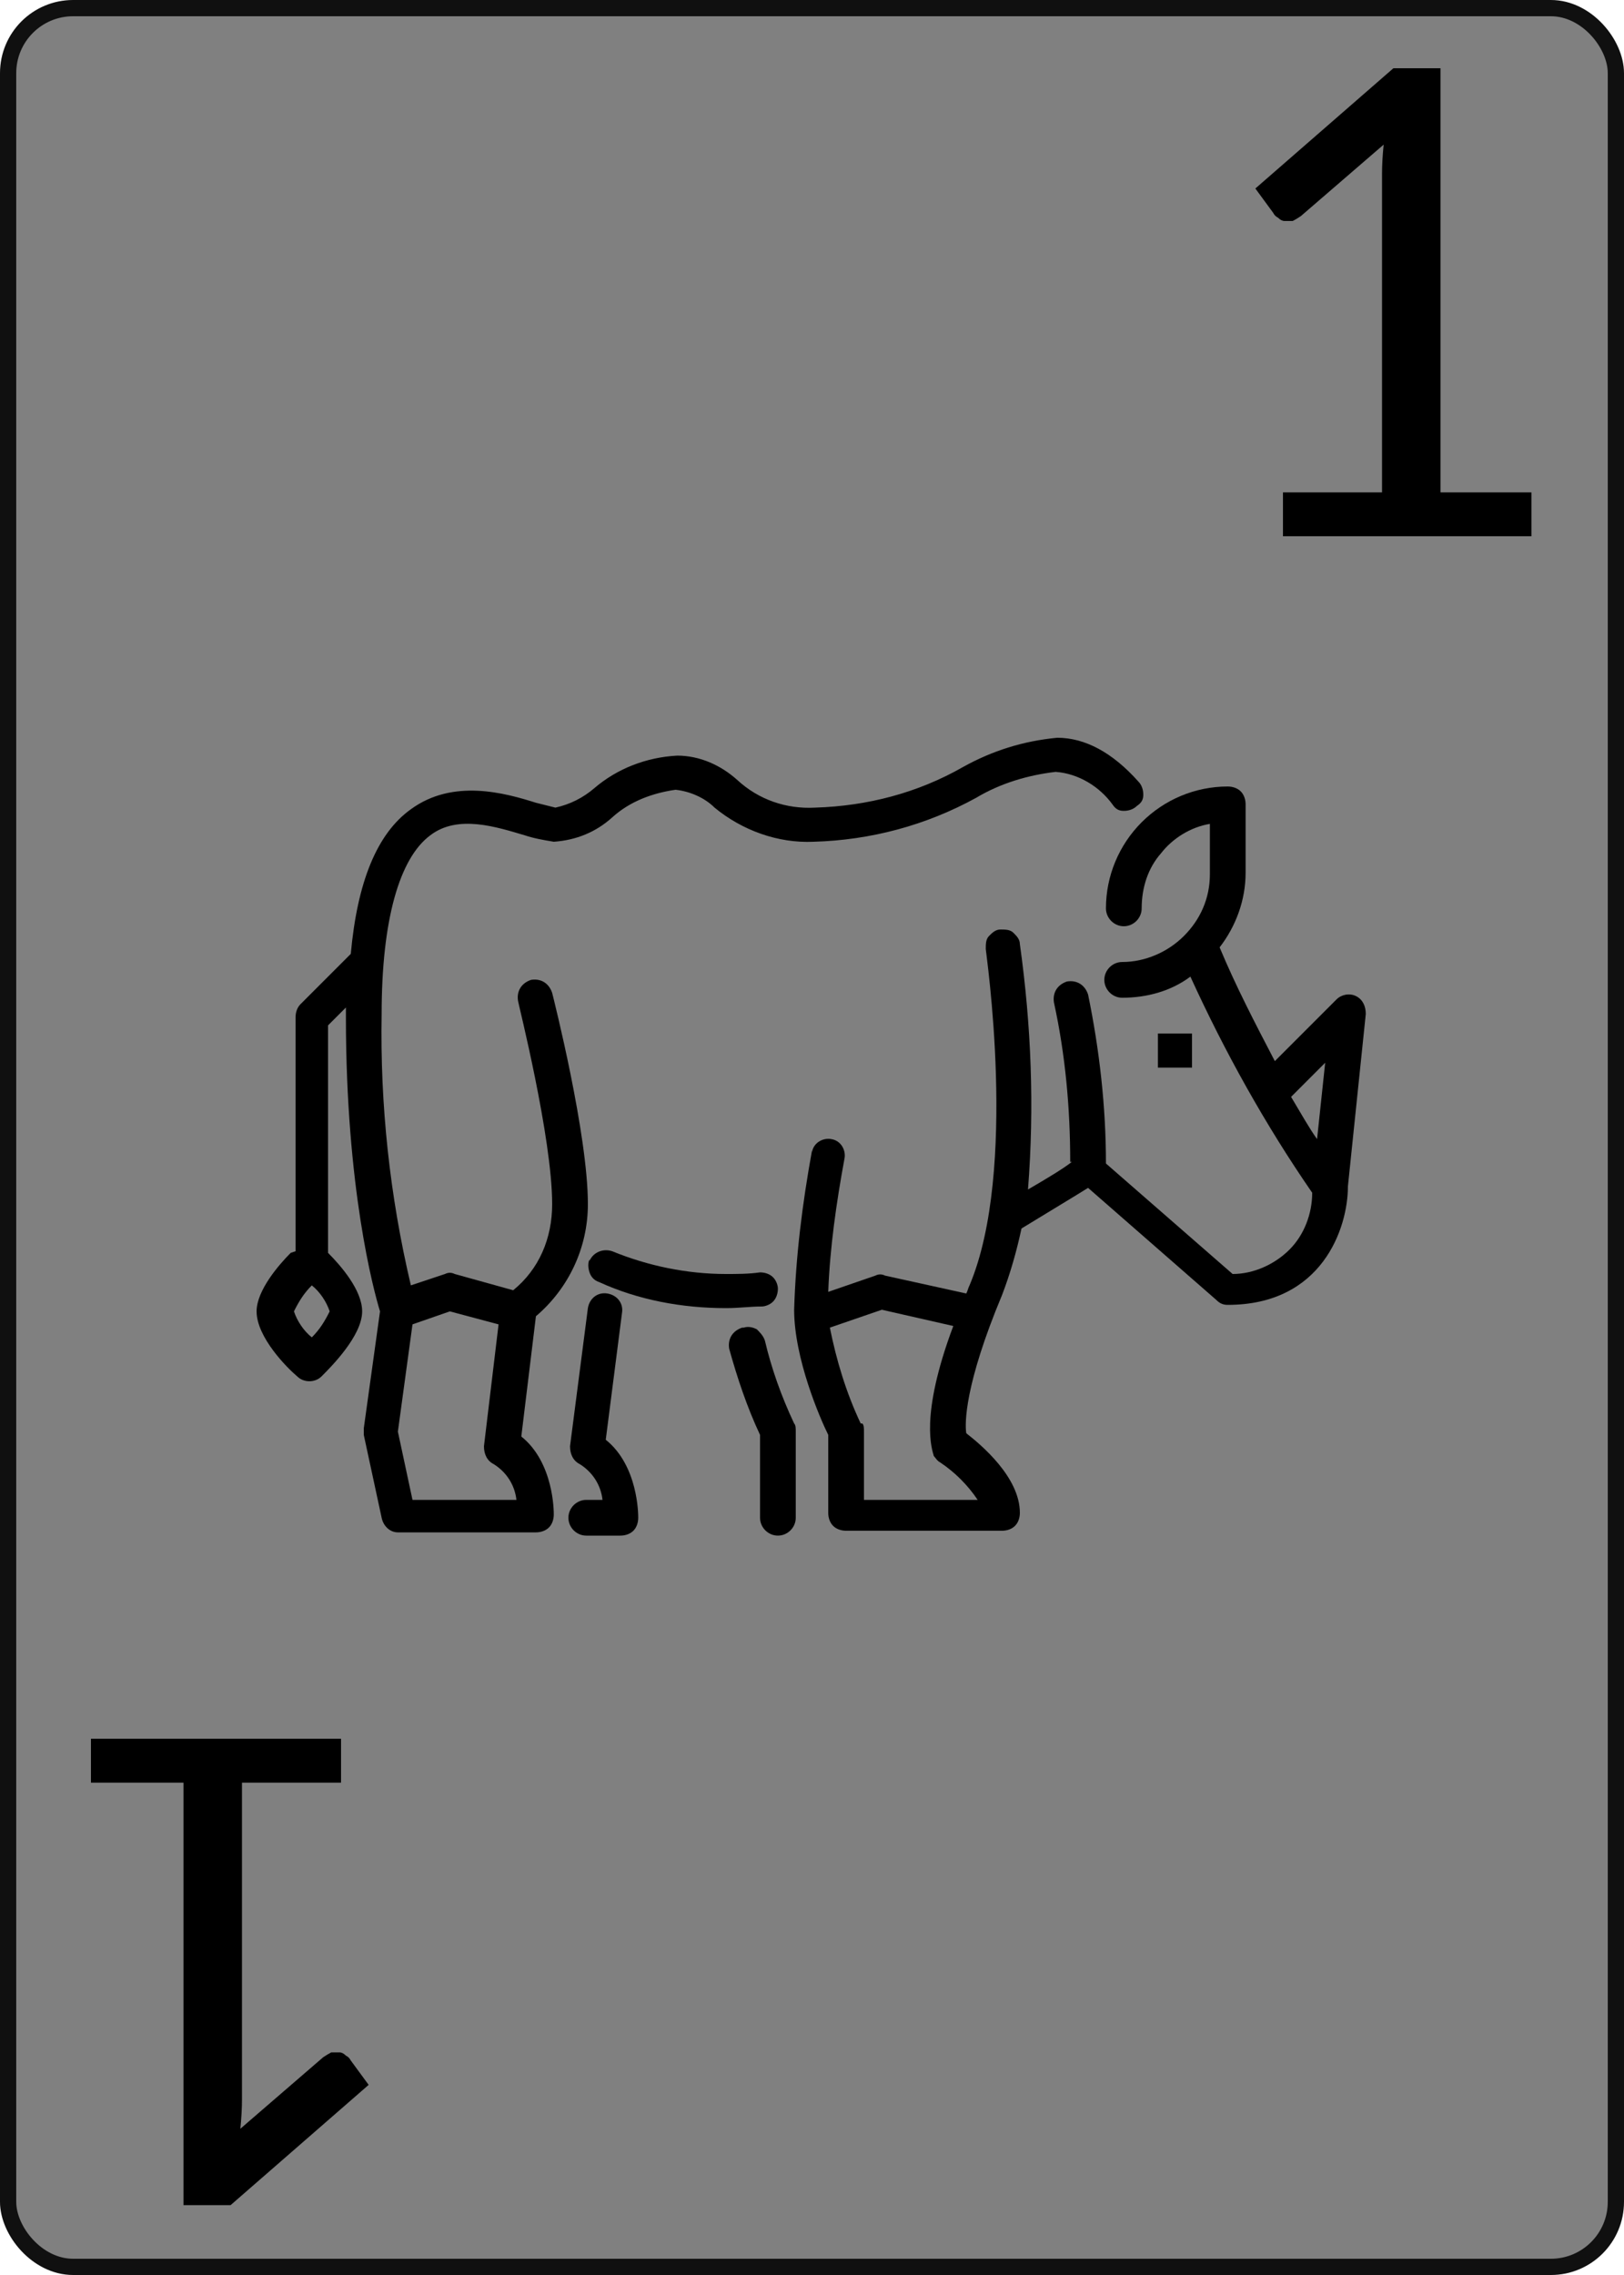 <svg
    xmlns="http://www.w3.org/2000/svg"
    width="100px"
    height="140px"
    viewbox="0 0 100 140"
>
    <rect
        x="0.5"
        y="0.5"
        width="99px"
        height="139px"
        rx="4px"
        ry="4px"
        style="fill:#808080;stroke-width:1px;stroke:#101010"
    />
    <g id="rhino">
        <path
            style="fill:#000000;stroke:none"
            d="m 36.2,92.3 h 0.9 c -0.1,-0.9 -0.6,-1.7 -1.4,-2.2 -0.4,-0.2 -0.6,-0.6 -0.6,-1.1 l 1.1,-8.5 c 0.1,-0.6 0.6,-1.0 1.2,-0.9 0.6,0.1 1.0,0.6 0.9,1.2 l -1.0,7.8 c 2.0,1.6 2.0,4.6 2.0,4.8 0,0.3 -0.1,0.6 -0.3,0.8 -0.2,0.2 -0.5,0.3 -0.8,0.3 h -2.1 c -0.6,0 -1.1,-0.5 -1.1,-1.1 0,-0.6 0.5,-1.1 1.1,-1.1 z"
        />
        <path
            style="fill:#000000;stroke:none"
            d="m 45.8,81.7 c 0.3,-0.1 0.6,0 0.8,0.1 0.2,0.2 0.4,0.4 0.5,0.7 0.4,1.7 1.0,3.4 1.8,5.1 0.1,0.1 0.1,0.3 0.1,0.5 v 5.3 c 0,0.6 -0.5,1.1 -1.1,1.1 -0.6,0 -1.1,-0.5 -1.1,-1.1 v -5.1 c -0.8,-1.7 -1.4,-3.5 -1.9,-5.3 -0.1,-0.6 0.2,-1.1 0.8,-1.3 z"
        />
        <path
            style="fill:#000000;stroke:none"
            d="m 36.3,77.6 c 0.2,-0.5 0.8,-0.8 1.4,-0.6 2.2,0.9 4.6,1.4 7.0,1.4 0.7,0 1.4,0 2.1,-0.1 0.3,0 0.6,0.1 0.8,0.3 0.2,0.2 0.3,0.5 0.3,0.7 0,0.3 -0.1,0.6 -0.3,0.8 -0.2,0.2 -0.5,0.3 -0.7,0.3 -0.7,0 -1.4,0.1 -2.2,0.1 -2.7,0 -5.4,-0.5 -7.8,-1.6 -0.3,-0.1 -0.5,-0.3 -0.6,-0.6 -0.1,-0.3 -0.1,-0.6 0,-0.8 z"
        />
        <path
            style="fill:#000000;stroke:none"
            d="m 50.0,70.9 c 0.1,-0.6 0.7,-0.9 1.2,-0.8 0.6,0.1 0.9,0.7 0.8,1.2 -0.5,2.7 -0.9,5.5 -1.0,8.2 L 53.9,78.5 c 0.2,-0.1 0.4,-0.1 0.6,0 l 5.0,1.1 c 0.1,-0.2 0.1,-0.3 0.2,-0.5 3.0,-7.1 1.0,-20.5 1.0,-20.7 v 0 c 0,-0.3 0,-0.6 0.2,-0.8 0.2,-0.2 0.4,-0.4 0.7,-0.4 0.3,0 0.6,0 0.8,0.2 0.2,0.2 0.4,0.4 0.4,0.7 0.7,5.0 0.9,10.0 0.5,15.1 1.2,-0.7 2.2,-1.3 2.7,-1.7 H 65.9 c 0,-3.3 -0.3,-6.6 -1.0,-9.8 -0.1,-0.6 0.2,-1.1 0.8,-1.3 0.6,-0.1 1.1,0.2 1.3,0.8 0.7,3.4 1.1,6.9 1.1,10.4 l 7.8,6.8 c 1.3,0 2.6,-0.6 3.5,-1.5 0.9,-0.9 1.4,-2.2 1.4,-3.5 -2.9,-4.2 -5.4,-8.7 -7.5,-13.3 -1.2,0.9 -2.7,1.3 -4.2,1.3 -0.6,0 -1.1,-0.5 -1.1,-1.1 0,-0.6 0.5,-1.1 1.1,-1.1 1.4,0 2.8,-0.6 3.8,-1.6 1.0,-1.0 1.6,-2.3 1.6,-3.8 v -3.1 c -1.2,0.2 -2.3,0.9 -3.0,1.8 -0.8,0.9 -1.2,2.1 -1.2,3.4 0,0.6 -0.5,1.1 -1.1,1.1 -0.6,0 -1.1,-0.5 -1.1,-1.1 0,-2.0 0.8,-3.9 2.2,-5.3 1.4,-1.4 3.3,-2.2 5.3,-2.2 0.3,0 0.6,0.1 0.8,0.3 0.2,0.2 0.3,0.5 0.3,0.8 v 4.2 c 0,1.7 -0.6,3.3 -1.6,4.6 1.0,2.4 2.2,4.7 3.4,7.0 l 3.8,-3.8 c 0.3,-0.3 0.8,-0.4 1.2,-0.2 0.4,0.2 0.6,0.6 0.6,1.1 l -1.1,10.6 c 0,2.6 -1.6,7.3 -7.4,7.3 -0.3,0 -0.5,-0.1 -0.7,-0.3 l -7.9,-6.9 c -0.8,0.5 -2.3,1.4 -4.1,2.5 -0.3,1.4 -0.7,2.8 -1.2,4.1 -2.3,5.5 -2.3,7.9 -2.2,8.5 0.9,0.7 3.3,2.7 3.3,4.9 v 0 c 0,0.3 -0.1,0.6 -0.3,0.8 -0.2,0.2 -0.5,0.3 -0.8,0.3 h -9.6 c -0.3,0 -0.6,-0.1 -0.8,-0.3 -0.2,-0.2 -0.3,-0.5 -0.3,-0.8 V 88.3 c -0.5,-1.0 -2.1,-4.7 -2.1,-7.7 0.1,-3.3 0.5,-6.5 1.1,-9.8 z m 29.5,-3.4 c 0.6,1.0 1.1,1.9 1.6,2.6 l 0.5,-4.7 z M 53.1,87.6 c 0.1,0.1 0.1,0.3 0.1,0.5 v 4.2 H 60.2 C 59.6,91.4 58.8,90.6 57.9,90.0 57.7,89.9 57.6,89.7 57.5,89.6 57.4,89.2 56.6,87.2 58.7,81.6 l -4.4,-1.0 -3.2,1.1 c 0.4,2.0 1.0,4.0 1.9,5.9 z"
        />
        <path
            style="fill:#000000;stroke:none"
            d="M 18.2,77.0 V 62.6 c 0,-0.3 0.1,-0.6 0.3,-0.8 l 3.1,-3.1 c 0.4,-4.4 1.6,-7.4 3.7,-8.9 2.6,-1.9 5.8,-1.0 7.7,-0.4 v 0 c 0.4,0.1 0.8,0.2 1.2,0.3 0.9,-0.2 1.7,-0.6 2.4,-1.2 1.4,-1.2 3.2,-1.9 5.1,-2.0 1.4,0 2.7,0.6 3.7,1.5 1.3,1.2 3.0,1.8 4.8,1.7 3.2,-0.1 6.3,-0.9 9.1,-2.5 1.8,-1.0 3.7,-1.6 5.8,-1.8 1.7,0 3.4,0.9 5.0,2.7 0.2,0.2 0.3,0.5 0.3,0.8 0,0.3 -0.1,0.5 -0.4,0.7 -0.2,0.2 -0.5,0.3 -0.8,0.3 -0.3,0 -0.5,-0.1 -0.7,-0.4 -0.8,-1.1 -2.1,-1.9 -3.5,-2.0 -1.7,0.2 -3.4,0.7 -4.9,1.6 -3.1,1.7 -6.5,2.6 -10.0,2.7 -2.2,0.1 -4.4,-0.7 -6.1,-2.1 -0.6,-0.6 -1.5,-1.0 -2.4,-1.1 -1.4,0.2 -2.8,0.7 -3.9,1.7 -1.0,0.9 -2.2,1.4 -3.6,1.5 -0.6,-0.1 -1.2,-0.2 -1.8,-0.4 -1.7,-0.5 -4.1,-1.3 -5.8,0 -1.9,1.4 -3.0,5.2 -3.0,11.0 -0.1,5.6 0.5,11.2 1.8,16.7 l 2.1,-0.7 v 0 c 0.2,-0.1 0.4,-0.1 0.6,0 l 3.6,1.0 v 0 c 1.6,-1.3 2.4,-3.2 2.4,-5.3 0,-4.1 -2.1,-12.4 -2.1,-12.5 -0.1,-0.6 0.2,-1.1 0.8,-1.3 0.6,-0.1 1.1,0.2 1.3,0.8 0.1,0.4 2.2,8.7 2.2,13.0 0,2.7 -1.2,5.2 -3.2,6.9 l -0.9,7.4 c 2.0,1.6 2.0,4.6 2.0,4.8 0,0.3 -0.1,0.6 -0.3,0.8 -0.2,0.2 -0.5,0.3 -0.8,0.3 h -8.5 c -0.5,0 -0.9,-0.4 -1.0,-0.9 L 22.4,88.3 c 0,-0.1 0,-0.2 0,-0.4 l 1.0,-7.2 c -0.4,-1.3 -2.1,-7.6 -2.1,-18.1 0,-0.2 0,-0.4 0,-0.6 l -1.1,1.1 v 14.0 c 0.8,0.8 2.1,2.3 2.1,3.6 0,1.5 -1.9,3.4 -2.5,4.0 -0.4,0.4 -1.1,0.4 -1.5,0 -0.6,-0.5 -2.5,-2.4 -2.5,-4.0 0,-1.3 1.4,-2.9 2.1,-3.6 z m 7.2,15.3 h 6.4 c -0.1,-0.9 -0.6,-1.7 -1.4,-2.2 -0.4,-0.2 -0.6,-0.6 -0.6,-1.1 l 0.9,-7.5 -3.0,-0.8 -2.3,0.8 -0.9,6.6 z M 19.2,82.3 c 0.5,-0.5 0.8,-1.0 1.1,-1.6 -0.2,-0.6 -0.6,-1.2 -1.1,-1.6 -0.5,0.5 -0.8,1.0 -1.1,1.6 0.2,0.6 0.6,1.2 1.1,1.6 z"
        />
        <path
            style="fill:#000000;stroke:none"
            d="m 73.4,63.6 h -2.1 v 2.1 h 2.1 z"
        />
    </g>
    <path
        id="number-top-right"
        style="fill:#000000;stroke:none"
        d="m 79.0,30.3 h 6.1 V 10.7 q 0,-0.8 0.1,-1.8 L 80.1,13.3 q -0.3,0.2 -0.5,0.3 -0.3,0 -0.5,0 -0.2,0 -0.4,-0.2 -0.2,-0.1 -0.3,-0.3 l -1.1,-1.5 8.5,-7.4 h 2.9 V 30.3 h 5.6 v 2.7 H 79.0 Z"
    />
    <path
        id="number-bottom-left"
        style="fill:#000000;stroke:none"
        d="m 21.0,109.7 h -6.1 v 19.5 q 0,0.8 -0.1,1.8 l 5.1,-4.4 q 0.3,-0.2 0.5,-0.3 0.3,0 0.5,0 0.2,0 0.4,0.2 0.2,0.1 0.3,0.3 l 1.1,1.5 -8.5,7.4 h -2.9 v -26.0 H 5.6 v -2.7 H 21.0 Z"
    />
</svg>
